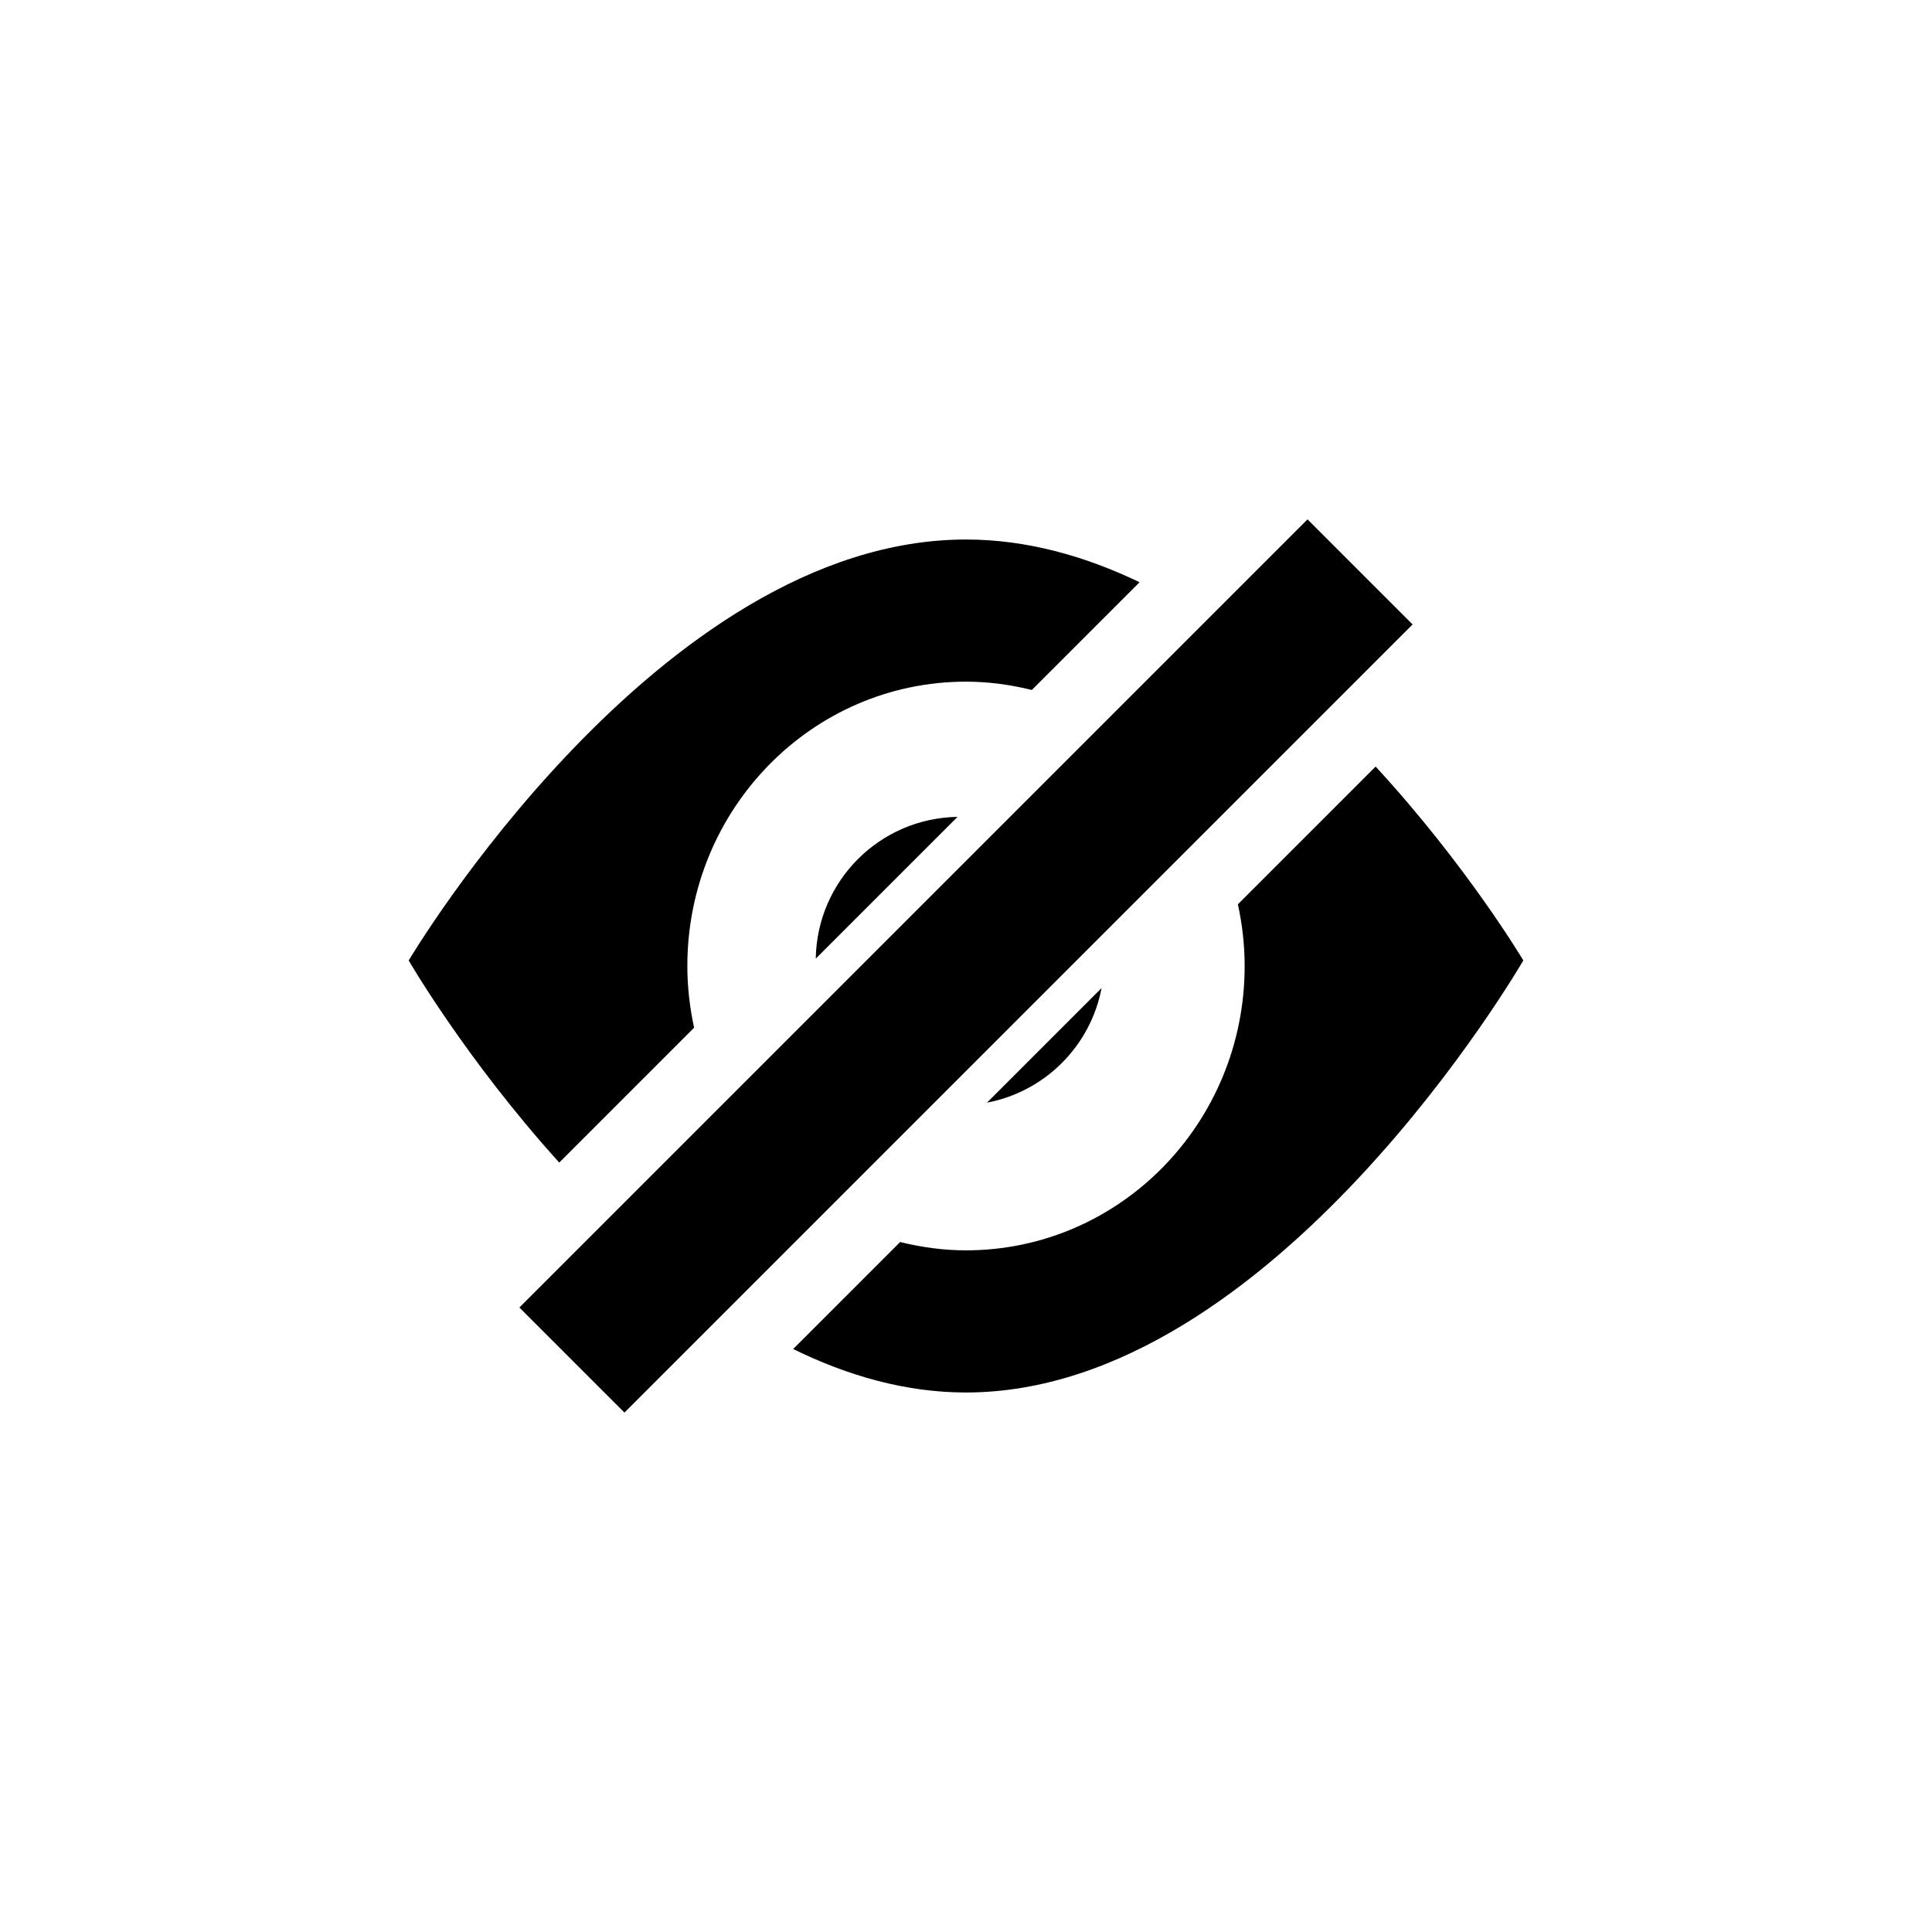 <svg xmlns="http://www.w3.org/2000/svg" viewBox="0 0 52 52" enable-background="new 0 0 52 52">
  <path d="M21.956 25.802l3.816-3.816c-2.094.034-3.781 1.722-3.816 3.816zm4.609 3.876c1.56-.297 2.787-1.523 3.084-3.084l-3.084 3.084zM26 18.347c.612 0 1.203.083 1.772.224l2.9-2.9c-1.471-.706-3.04-1.15-4.672-1.15-8.284 0-15 11.33-15 11.33s1.541 2.663 4.052 5.44l3.63-3.63c-.116-.535-.182-1.09-.182-1.661 0-4.227 3.358-7.653 7.5-7.653zm11.025 2.285l-3.707 3.707c.116.535.182 1.09.182 1.661 0 4.227-3.358 7.653-7.5 7.653-.612 0-1.203-.083-1.772-.224l-2.88 2.88c1.465.719 3.028 1.17 4.652 1.17 8.284 0 15-11.629 15-11.629s-1.509-2.542-3.975-5.218zM35.192 13.979l2.828 2.828-21.213 21.213-2.828-2.828z"/>
</svg>
